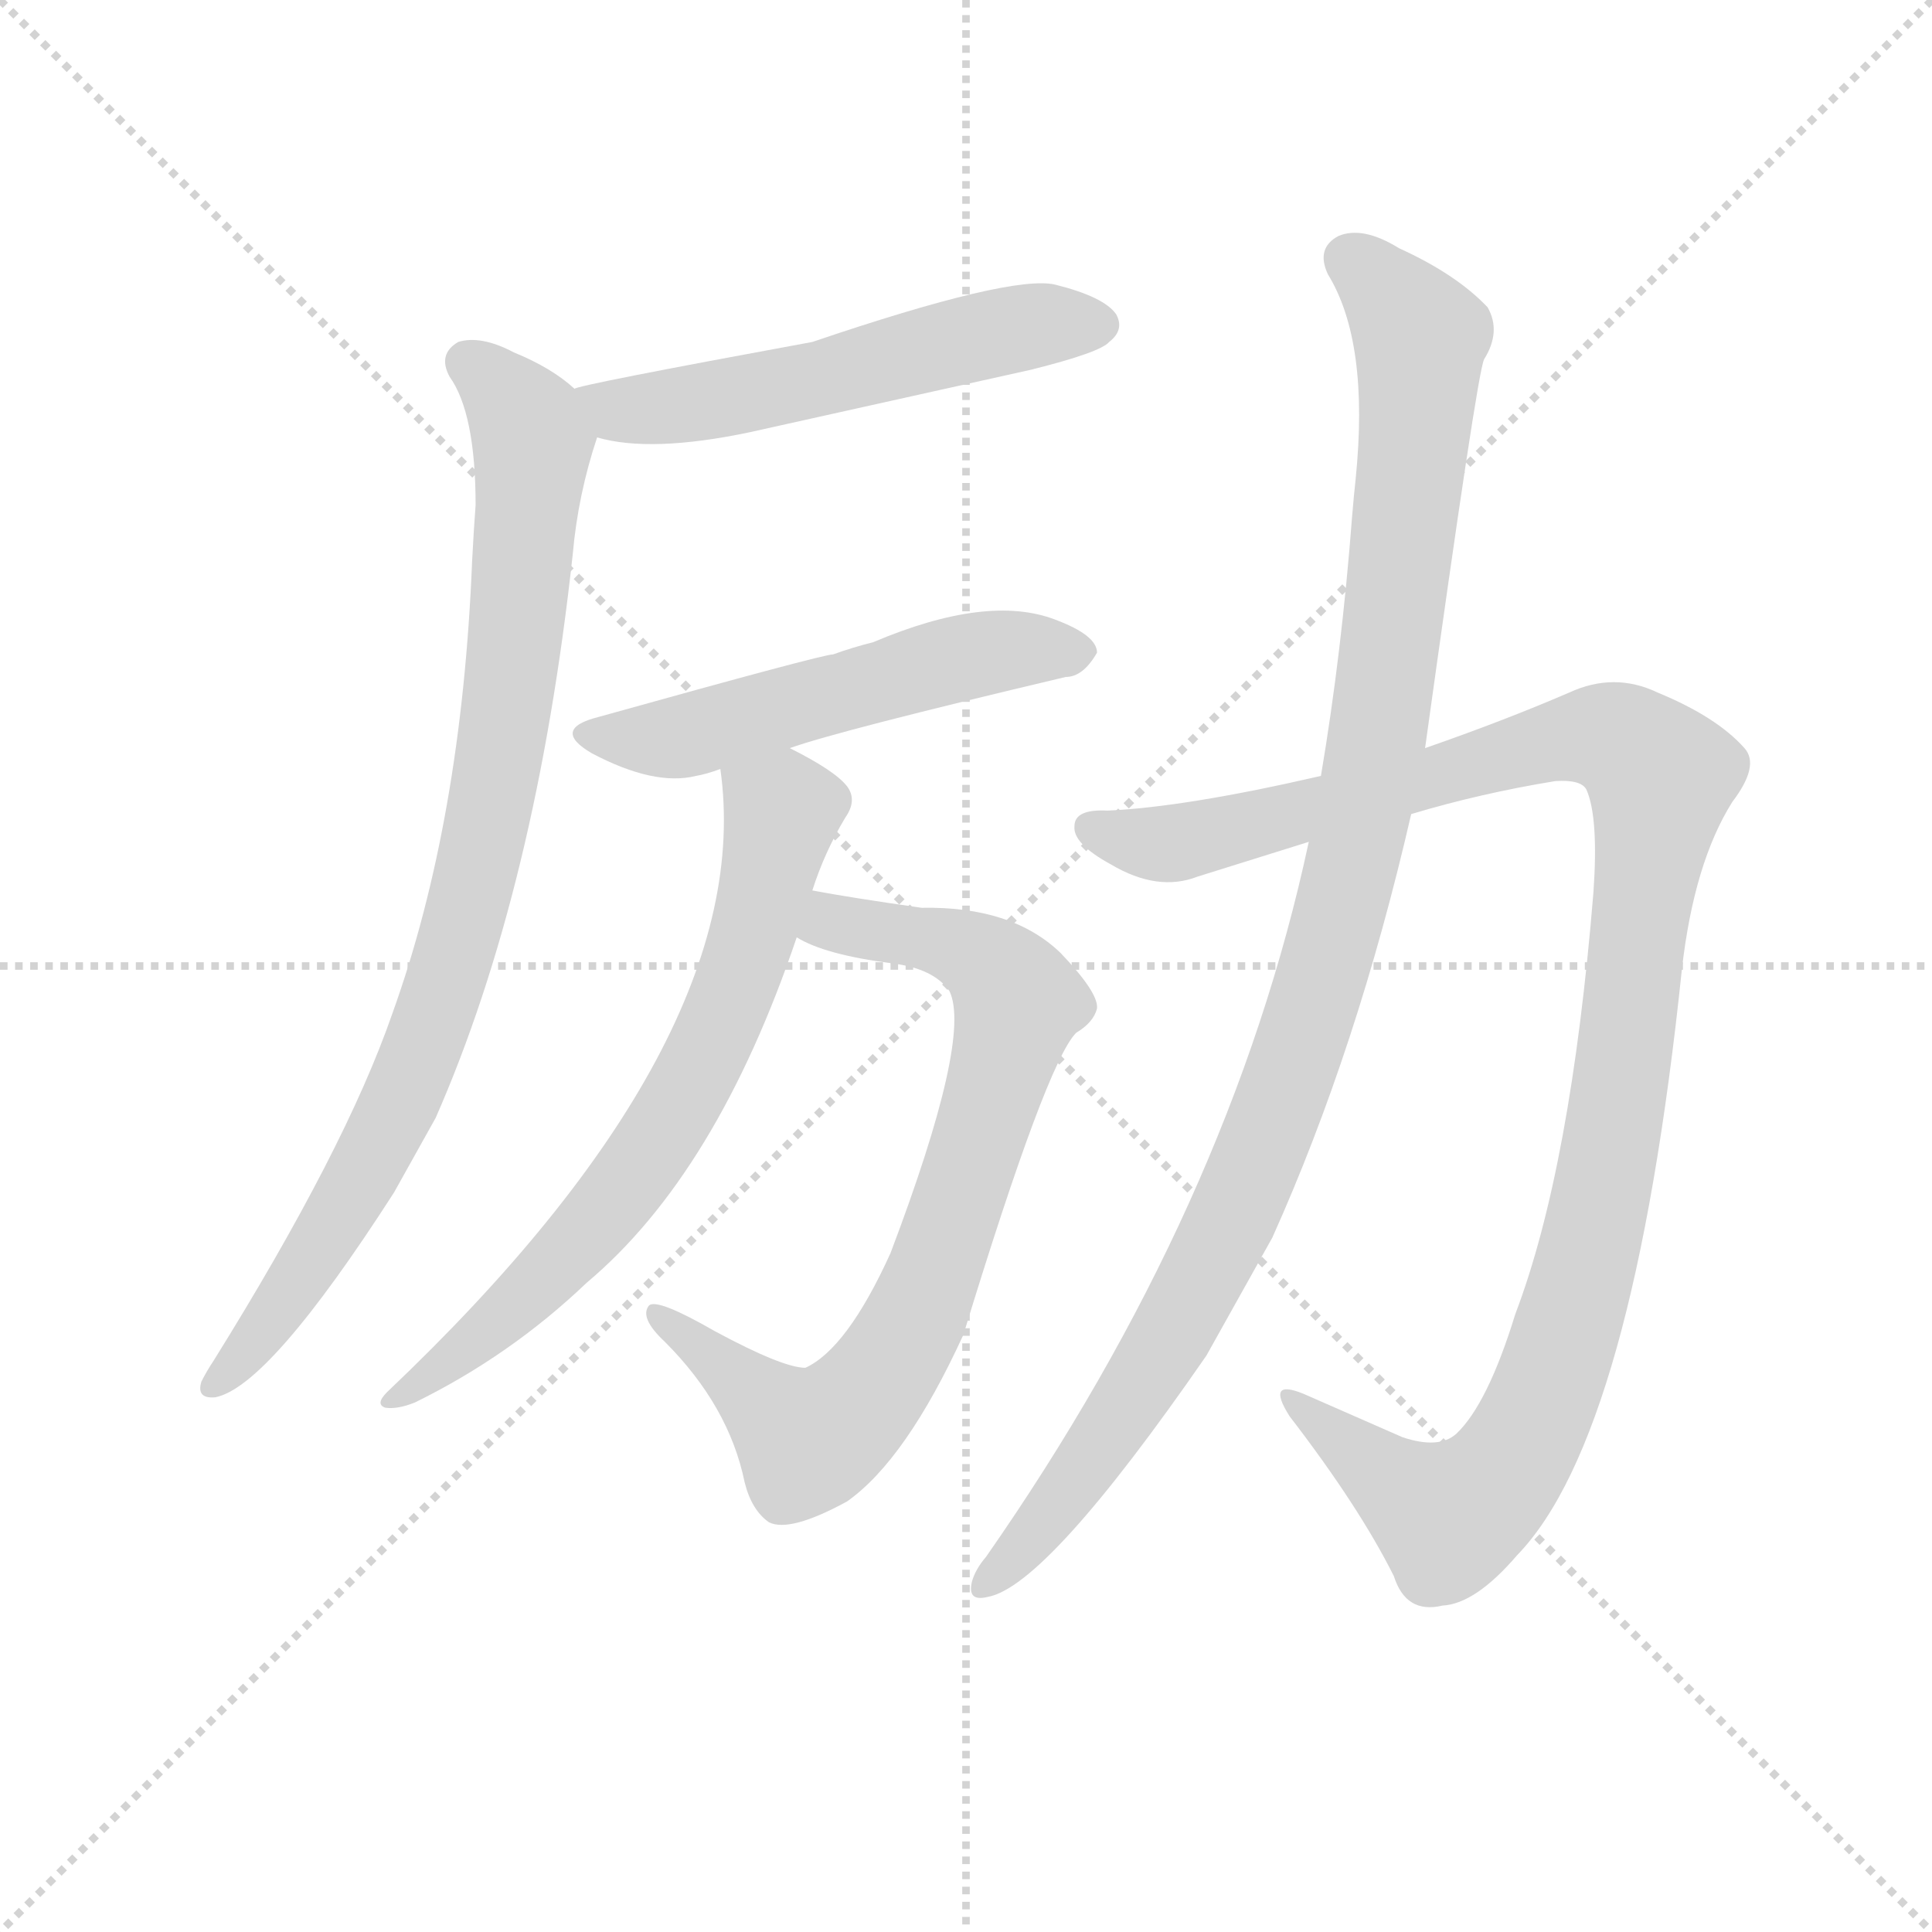 <svg version="1.1" viewBox="0 0 1024 1024" xmlns="http://www.w3.org/2000/svg">
  <g stroke="lightgray" stroke-dasharray="1,1" stroke-width="1" transform="scale(4, 4)">
    <line x1="0" y1="0" x2="256" y2="256"></line>
    <line x1="256" y1="0" x2="0" y2="256"></line>
    <line x1="128" y1="0" x2="128" y2="256"></line>
    <line x1="0" y1="128" x2="256" y2="128"></line>
  </g>
  <g transform="scale(0.92, -0.92) translate(60, -850)">
    <style type="text/css">
      
        @keyframes keyframes0 {
          from {
            stroke: blue;
            stroke-dashoffset: 560;
            stroke-width: 128;
          }
          65% {
            animation-timing-function: step-end;
            stroke: blue;
            stroke-dashoffset: 0;
            stroke-width: 128;
          }
          to {
            stroke: black;
            stroke-width: 1024;
          }
        }
        #make-me-a-hanzi-animation-0 {
          animation: keyframes0 0.706s both;
          animation-delay: 0s;
          animation-timing-function: linear;
        }
      
        @keyframes keyframes1 {
          from {
            stroke: blue;
            stroke-dashoffset: 900;
            stroke-width: 128;
          }
          75% {
            animation-timing-function: step-end;
            stroke: blue;
            stroke-dashoffset: 0;
            stroke-width: 128;
          }
          to {
            stroke: black;
            stroke-width: 1024;
          }
        }
        #make-me-a-hanzi-animation-1 {
          animation: keyframes1 0.982s both;
          animation-delay: 0.706s;
          animation-timing-function: linear;
        }
      
        @keyframes keyframes2 {
          from {
            stroke: blue;
            stroke-dashoffset: 543;
            stroke-width: 128;
          }
          64% {
            animation-timing-function: step-end;
            stroke: blue;
            stroke-dashoffset: 0;
            stroke-width: 128;
          }
          to {
            stroke: black;
            stroke-width: 1024;
          }
        }
        #make-me-a-hanzi-animation-2 {
          animation: keyframes2 0.692s both;
          animation-delay: 1.688s;
          animation-timing-function: linear;
        }
      
        @keyframes keyframes3 {
          from {
            stroke: blue;
            stroke-dashoffset: 709;
            stroke-width: 128;
          }
          70% {
            animation-timing-function: step-end;
            stroke: blue;
            stroke-dashoffset: 0;
            stroke-width: 128;
          }
          to {
            stroke: black;
            stroke-width: 1024;
          }
        }
        #make-me-a-hanzi-animation-3 {
          animation: keyframes3 0.827s both;
          animation-delay: 2.38s;
          animation-timing-function: linear;
        }
      
        @keyframes keyframes4 {
          from {
            stroke: blue;
            stroke-dashoffset: 792;
            stroke-width: 128;
          }
          72% {
            animation-timing-function: step-end;
            stroke: blue;
            stroke-dashoffset: 0;
            stroke-width: 128;
          }
          to {
            stroke: black;
            stroke-width: 1024;
          }
        }
        #make-me-a-hanzi-animation-4 {
          animation: keyframes4 0.895s both;
          animation-delay: 3.207s;
          animation-timing-function: linear;
        }
      
        @keyframes keyframes5 {
          from {
            stroke: blue;
            stroke-dashoffset: 1155;
            stroke-width: 128;
          }
          79% {
            animation-timing-function: step-end;
            stroke: blue;
            stroke-dashoffset: 0;
            stroke-width: 128;
          }
          to {
            stroke: black;
            stroke-width: 1024;
          }
        }
        #make-me-a-hanzi-animation-5 {
          animation: keyframes5 1.19s both;
          animation-delay: 4.102s;
          animation-timing-function: linear;
        }
      
        @keyframes keyframes6 {
          from {
            stroke: blue;
            stroke-dashoffset: 1092;
            stroke-width: 128;
          }
          78% {
            animation-timing-function: step-end;
            stroke: blue;
            stroke-dashoffset: 0;
            stroke-width: 128;
          }
          to {
            stroke: black;
            stroke-width: 1024;
          }
        }
        #make-me-a-hanzi-animation-6 {
          animation: keyframes6 1.139s both;
          animation-delay: 5.292s;
          animation-timing-function: linear;
        }
      
    </style>
    
      <path d="M 284 598 Q 315 589 372 601 L 534 637 Q 574 647 579 653 Q 588 660 583 669 Q 576 679 548 686 Q 523 692 408 653 Q 272 628 271 626 C 242 618 255 605 284 598 Z" fill="lightgray"></path>
    
      <path d="M 271 626 Q 258 638 236 647 Q 217 657 204 653 Q 192 646 199 633 Q 214 612 214 559 Q 213 546 212 527 Q 206 377 166 266 Q 139 188 63 66 Q 59 60 56 54 Q 53 44 64 45 Q 95 51 167 163 L 191 206 Q 249 338 270 531 Q 273 565 284 598 C 289 613 289 613 271 626 Z" fill="lightgray"></path>
    
      <path d="M 395 419 Q 423 429 554 460 Q 564 460 572 474 Q 572 484 548 493 Q 509 508 443 480 Q 431 477 420 473 Q 414 473 285 437 Q 257 430 281 416 Q 317 397 341 403 Q 347 404 355 407 L 395 419 Z" fill="lightgray"></path>
    
      <path d="M 408 337 Q 415 359 427 379 Q 434 389 428 397 Q 421 406 395 419 C 369 433 352 437 355 407 Q 377 251 163 48 Q 156 41 162 39 Q 169 38 179 42 Q 234 69 278 111 Q 353 174 399 310 L 408 337 Z" fill="lightgray"></path>
    
      <path d="M 399 310 Q 415 300 454 295 Q 478 292 487 279 Q 500 252 453 128 Q 428 73 404 62 Q 391 62 352 83 Q 319 102 314 98 Q 308 91 323 77 Q 360 40 369 -4 Q 373 -20 383 -27 Q 395 -33 428 -15 Q 462 9 495 81 Q 543 238 560 255 Q 570 261 572 269 Q 573 278 551 301 Q 523 328 471 327 Q 429 333 408 337 C 378 342 372 322 399 310 Z" fill="lightgray"></path>
    
      <path d="M 753 381 Q 793 393 836 400 Q 851 401 854 395 Q 861 379 858 336 Q 845 177 813 93 Q 797 41 779 24 Q 769 15 748 22 L 691 47 Q 669 56 683 34 Q 723 -18 743 -58 Q 750 -80 771 -75 Q 790 -74 814 -46 Q 881 23 909 292 Q 916 353 938 388 Q 954 409 945 419 Q 929 437 895 451 Q 870 463 844 451 Q 807 435 761 419 L 701 403 Q 623 385 578 383 Q 559 384 559 374 Q 558 364 580 352 Q 607 336 630 345 L 694 365 L 753 381 Z" fill="lightgray"></path>
    
      <path d="M 694 365 Q 649 155 508 -47 Q 502 -54 500 -61 Q 497 -73 509 -70 Q 543 -64 635 69 L 673 137 Q 722 246 753 381 L 761 419 Q 791 635 795 643 Q 805 659 797 673 Q 779 692 746 707 Q 725 720 711 714 Q 698 707 705 692 Q 729 653 721 574 Q 720 565 719 553 Q 713 474 701 403 L 694 365 Z" fill="lightgray"></path>
    
    
      <clipPath id="make-me-a-hanzi-clip-0">
        <path d="M 284 598 Q 315 589 372 601 L 534 637 Q 574 647 579 653 Q 588 660 583 669 Q 576 679 548 686 Q 523 692 408 653 Q 272 628 271 626 C 242 618 255 605 284 598 Z"></path>
      </clipPath>
      <path clip-path="url(#make-me-a-hanzi-clip-0)" d="M 275 619 L 303 613 L 359 620 L 530 662 L 573 663" fill="none" id="make-me-a-hanzi-animation-0" stroke-dasharray="432 864" stroke-linecap="round"></path>
    
      <clipPath id="make-me-a-hanzi-clip-1">
        <path d="M 271 626 Q 258 638 236 647 Q 217 657 204 653 Q 192 646 199 633 Q 214 612 214 559 Q 213 546 212 527 Q 206 377 166 266 Q 139 188 63 66 Q 59 60 56 54 Q 53 44 64 45 Q 95 51 167 163 L 191 206 Q 249 338 270 531 Q 273 565 284 598 C 289 613 289 613 271 626 Z"></path>
      </clipPath>
      <path clip-path="url(#make-me-a-hanzi-clip-1)" d="M 209 641 L 223 632 L 247 596 L 232 438 L 214 344 L 169 211 L 120 124 L 65 54" fill="none" id="make-me-a-hanzi-animation-1" stroke-dasharray="772 1544" stroke-linecap="round"></path>
    
      <clipPath id="make-me-a-hanzi-clip-2">
        <path d="M 395 419 Q 423 429 554 460 Q 564 460 572 474 Q 572 484 548 493 Q 509 508 443 480 Q 431 477 420 473 Q 414 473 285 437 Q 257 430 281 416 Q 317 397 341 403 Q 347 404 355 407 L 395 419 Z"></path>
      </clipPath>
      <path clip-path="url(#make-me-a-hanzi-clip-2)" d="M 281 427 L 342 427 L 505 474 L 561 474" fill="none" id="make-me-a-hanzi-animation-2" stroke-dasharray="415 830" stroke-linecap="round"></path>
    
      <clipPath id="make-me-a-hanzi-clip-3">
        <path d="M 408 337 Q 415 359 427 379 Q 434 389 428 397 Q 421 406 395 419 C 369 433 352 437 355 407 Q 377 251 163 48 Q 156 41 162 39 Q 169 38 179 42 Q 234 69 278 111 Q 353 174 399 310 L 408 337 Z"></path>
      </clipPath>
      <path clip-path="url(#make-me-a-hanzi-clip-3)" d="M 364 402 L 391 383 L 372 307 L 341 231 L 278 140 L 217 80 L 166 43" fill="none" id="make-me-a-hanzi-animation-3" stroke-dasharray="581 1162" stroke-linecap="round"></path>
    
      <clipPath id="make-me-a-hanzi-clip-4">
        <path d="M 399 310 Q 415 300 454 295 Q 478 292 487 279 Q 500 252 453 128 Q 428 73 404 62 Q 391 62 352 83 Q 319 102 314 98 Q 308 91 323 77 Q 360 40 369 -4 Q 373 -20 383 -27 Q 395 -33 428 -15 Q 462 9 495 81 Q 543 238 560 255 Q 570 261 572 269 Q 573 278 551 301 Q 523 328 471 327 Q 429 333 408 337 C 378 342 372 322 399 310 Z"></path>
      </clipPath>
      <path clip-path="url(#make-me-a-hanzi-clip-4)" d="M 407 315 L 424 318 L 493 305 L 513 292 L 526 272 L 473 102 L 438 45 L 406 20 L 317 93" fill="none" id="make-me-a-hanzi-animation-4" stroke-dasharray="664 1328" stroke-linecap="round"></path>
    
      <clipPath id="make-me-a-hanzi-clip-5">
        <path d="M 753 381 Q 793 393 836 400 Q 851 401 854 395 Q 861 379 858 336 Q 845 177 813 93 Q 797 41 779 24 Q 769 15 748 22 L 691 47 Q 669 56 683 34 Q 723 -18 743 -58 Q 750 -80 771 -75 Q 790 -74 814 -46 Q 881 23 909 292 Q 916 353 938 388 Q 954 409 945 419 Q 929 437 895 451 Q 870 463 844 451 Q 807 435 761 419 L 701 403 Q 623 385 578 383 Q 559 384 559 374 Q 558 364 580 352 Q 607 336 630 345 L 694 365 L 753 381 Z"></path>
      </clipPath>
      <path clip-path="url(#make-me-a-hanzi-clip-5)" d="M 569 372 L 619 364 L 847 425 L 877 421 L 897 402 L 866 175 L 854 120 L 821 25 L 799 -7 L 775 -24 L 738 -2 L 695 36" fill="none" id="make-me-a-hanzi-animation-5" stroke-dasharray="1027 2054" stroke-linecap="round"></path>
    
      <clipPath id="make-me-a-hanzi-clip-6">
        <path d="M 694 365 Q 649 155 508 -47 Q 502 -54 500 -61 Q 497 -73 509 -70 Q 543 -64 635 69 L 673 137 Q 722 246 753 381 L 761 419 Q 791 635 795 643 Q 805 659 797 673 Q 779 692 746 707 Q 725 720 711 714 Q 698 707 705 692 Q 729 653 721 574 Q 720 565 719 553 Q 713 474 701 403 L 694 365 Z"></path>
      </clipPath>
      <path clip-path="url(#make-me-a-hanzi-clip-6)" d="M 717 701 L 742 679 L 758 647 L 740 464 L 710 318 L 684 233 L 626 101 L 561 -2 L 509 -61" fill="none" id="make-me-a-hanzi-animation-6" stroke-dasharray="964 1928" stroke-linecap="round"></path>
    
  </g>
</svg>